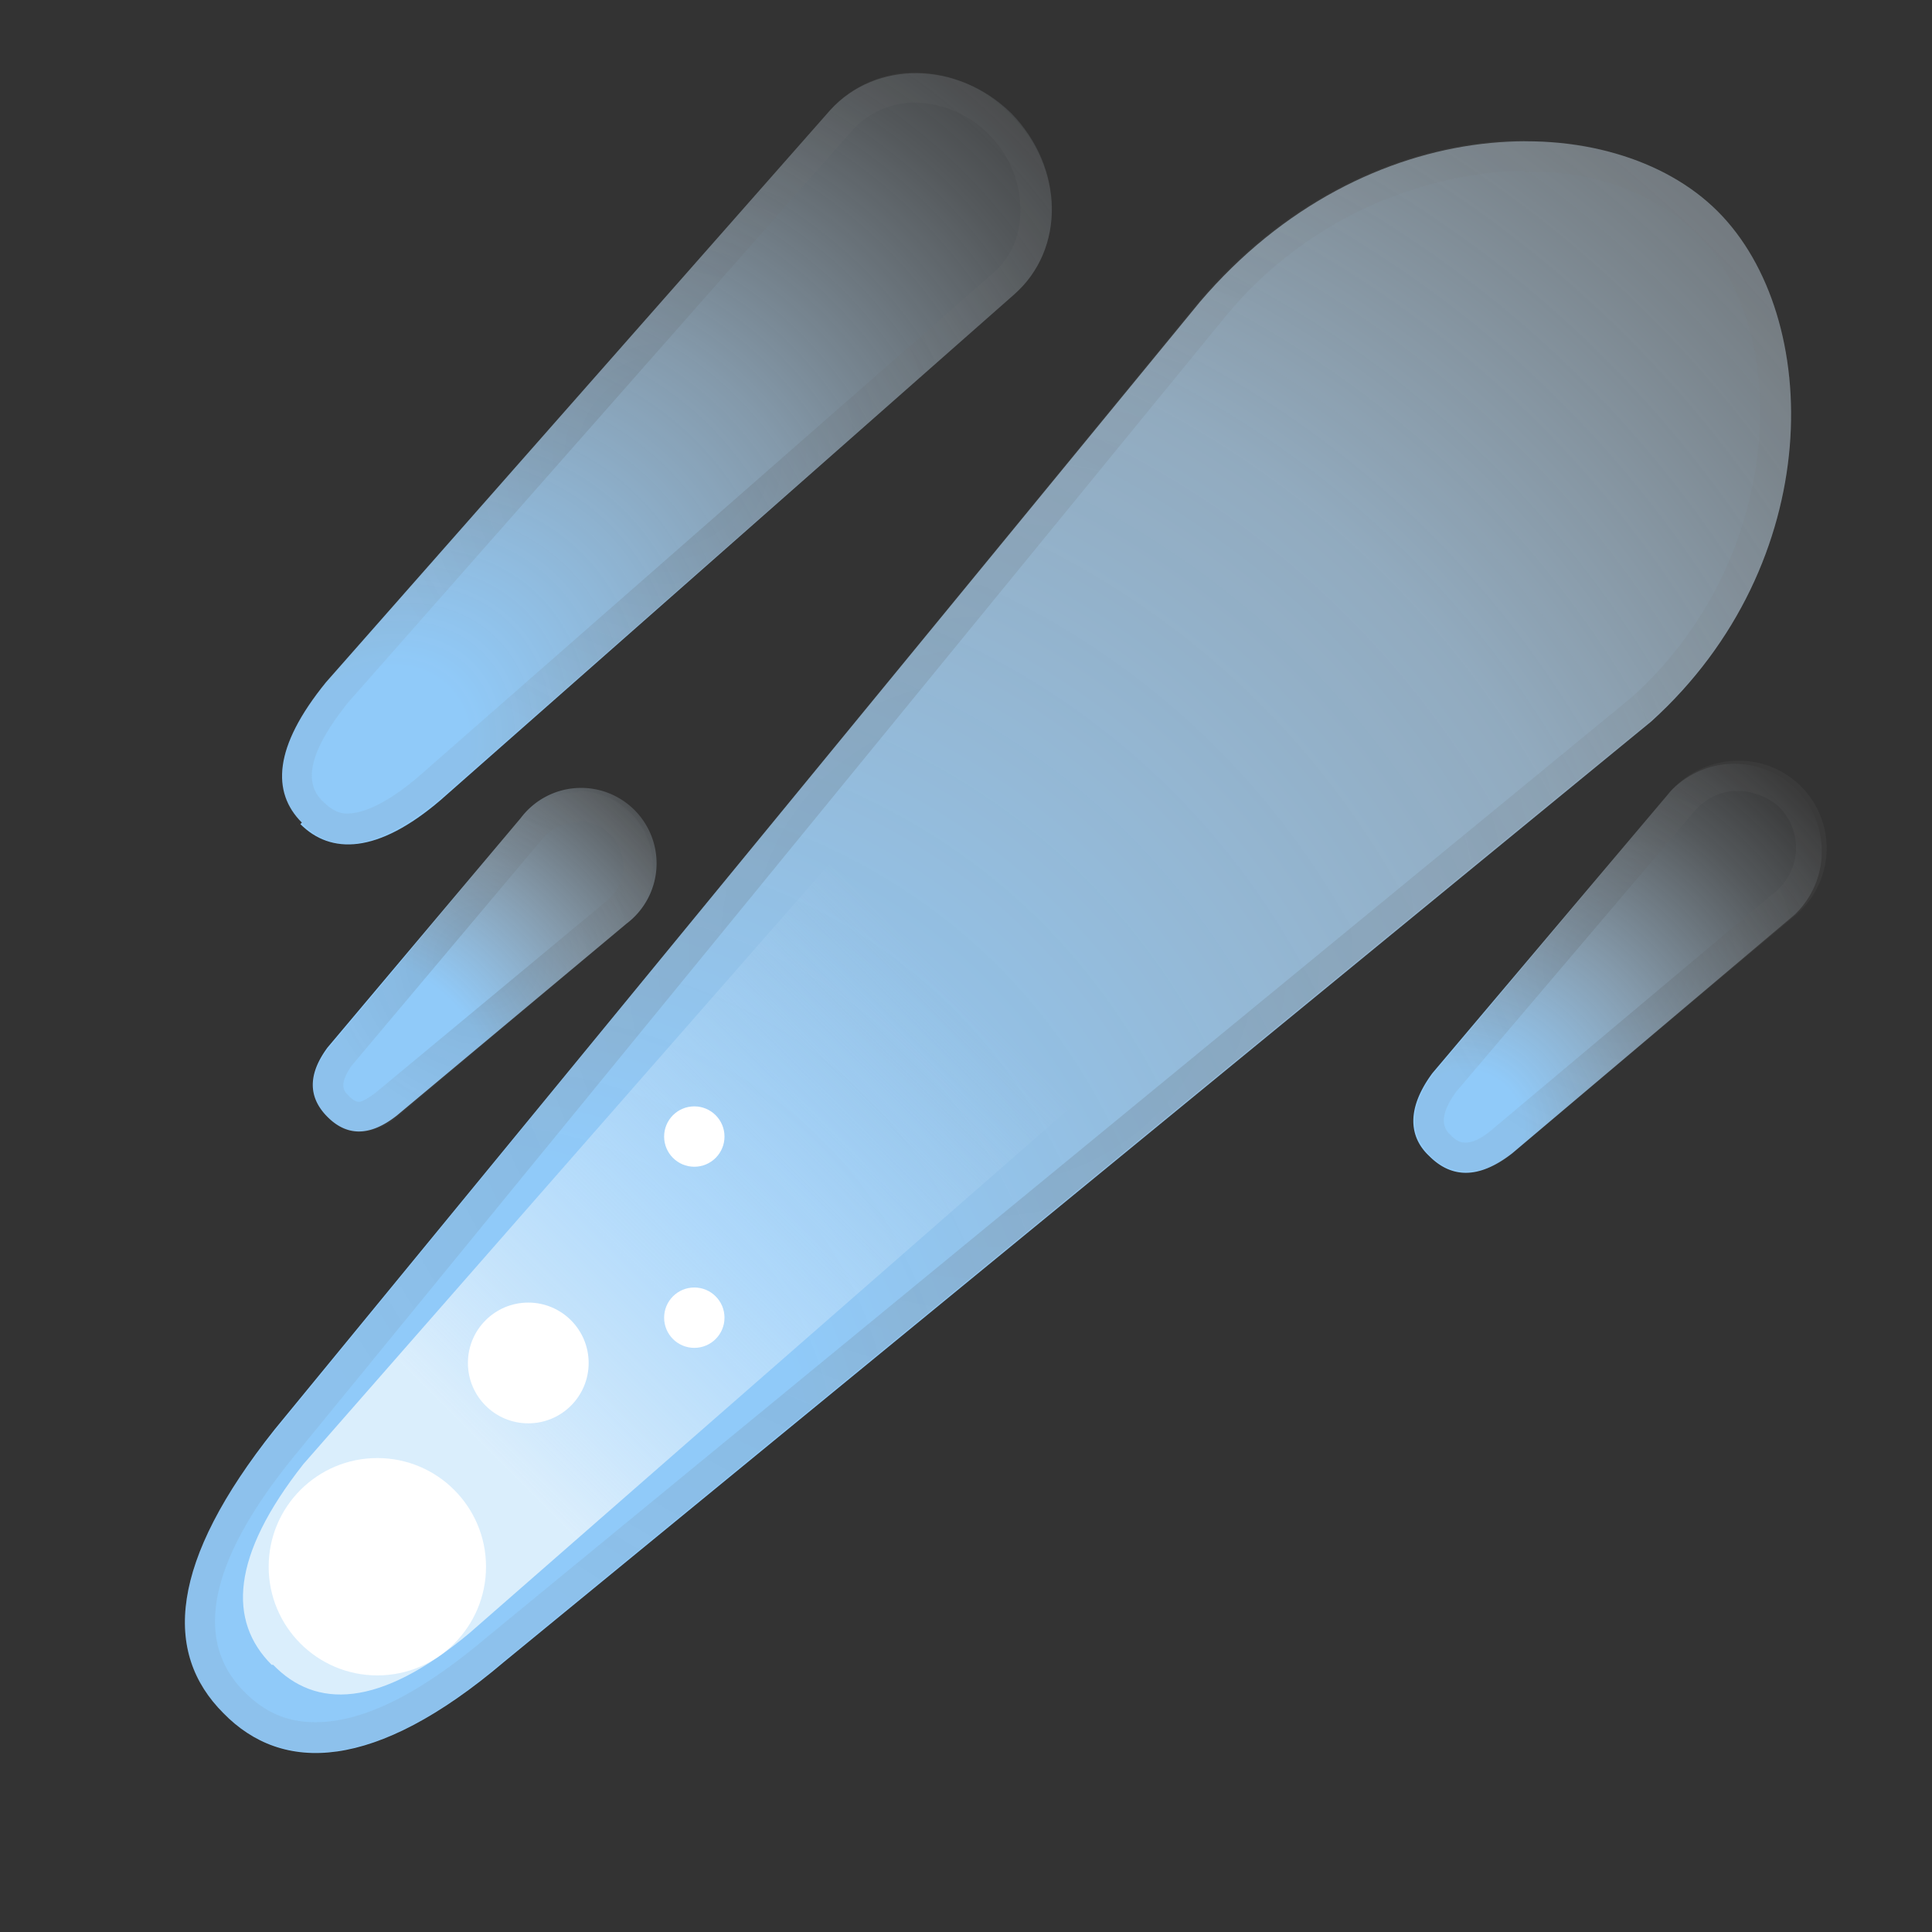 <svg viewBox="0 0 128 128" xmlns="http://www.w3.org/2000/svg"><rect x="0" y="0" width="128" height="128" fill="#333333" stroke="none"/><radialGradient id="a" cx="65.8" cy="120.5" r="156.6" gradientTransform="rotate(45 58.2 78.2) scale(.817 1)" gradientUnits="userSpaceOnUse"><stop stop-color="#90CAF9" offset=".2"/><stop stop-color="#BADEFB" stop-opacity=".7" offset=".6"/><stop stop-color="#D8EDFC" stop-opacity=".4" offset=".8"/><stop stop-color="#E3F2FD" stop-opacity=".2" offset="1"/></radialGradient><path d="M14.8 113.5c-4-4-3.6-10 3.4-18.8L79.5 20c11-12.9 27.3-13 34.3-6s7.2 23.3-4.4 33.8l-76 62.3c-8.6 7.3-14.7 7.4-18.6 3.4z" fill="url(#a)"/><radialGradient id="b" cx="97.3" cy="57.9" r="45.1" gradientTransform="rotate(45 53.3 78.9) scale(.836 .771)" gradientUnits="userSpaceOnUse"><stop stop-color="#90CAF9" offset=".1"/><stop stop-color="#BADEFB" stop-opacity=".6" offset=".4"/><stop stop-color="#D8EDFC" stop-opacity=".2" offset=".7"/><stop stop-color="#E3F2FD" stop-opacity="0" offset=".9"/></radialGradient><path d="M94.7 76.6c-1.4-1.3-1.5-3.2.2-5.5l15.8-18.7a5.8 5.8 0 1 1 8.2 8.2l-18.7 15.8c-2.3 1.8-4.1 1.6-5.5.2z" fill="url(#b)"/><radialGradient id="c" cx="42.5" cy="130.5" r="47.2" gradientTransform="rotate(45 34.1 69.2) scale(.685 .603)" gradientUnits="userSpaceOnUse"><stop stop-color="#90CAF9" offset=".3"/><stop stop-color="#BADEFB" stop-opacity=".6" offset=".6"/><stop stop-color="#D8EDFC" stop-opacity=".2" offset=".9"/><stop stop-color="#E3F2FD" stop-opacity="0" offset="1"/></radialGradient><path d="M21.7 74c-1.2-1.2-1.4-2.7 0-4.6l12.8-15.2a5 5 0 1 1 7 7L26.3 73.9c-1.9 1.5-3.4 1.3-4.6.1z" fill="url(#c)"/><radialGradient id="d" cx="20.9" cy="104.2" r="81.5" gradientTransform="matrix(.484 .484 -.588 .588 76 -21)" gradientUnits="userSpaceOnUse"><stop stop-color="#90CAF9" offset=".1"/><stop stop-color="#BADEFB" stop-opacity=".6" offset=".5"/><stop stop-color="#D8EDFC" stop-opacity=".2" offset=".8"/><stop stop-color="#E3F2FD" stop-opacity="0" offset="1"/></radialGradient><path d="M20 54.5c-2-2-1.9-5 1.6-9.3L55 7.3C58 4 63.4 4 67 7.5c3.5 3.6 3.6 9 .2 12L29.2 53c-4.2 3.6-7.3 3.6-9.3 1.6z" fill="url(#d)"/><linearGradient id="e" x1="64.3" x2="64.3" y1="126.5" y2="34.5" gradientTransform="rotate(45 50.6 75) scale(.817 .951)" gradientUnits="userSpaceOnUse"><stop stop-color="#E3F2FD" stop-opacity=".9" offset=".2"/><stop stop-color="#C7E4FC" stop-opacity=".4" offset=".5"/><stop stop-color="#BBDEFB" stop-opacity="0" offset=".7"/></linearGradient><path d="M18 110.3c-2.9-2.9-2.7-7.2 2.1-13.3l43.2-49.3c5.8-6.6 15-7.9 20.1-2.8 5 5 3.8 14.4-2.9 20.1l-49.4 43.2c-6 5-10.2 5-13 2.1z" fill="url(#e)"/><circle cx="25" cy="103.8" r="7.2" fill="#fff"/><circle cx="35" cy="90.3" r="4" fill="#fff"/><circle cx="46" cy="87.3" r="2" fill="#fff"/><circle cx="46" cy="75.3" r="2" fill="#fff"/><g opacity=".2"><radialGradient id="f" cx="65.5" cy="62.8" r="53.3" gradientUnits="userSpaceOnUse"><stop stop-color="#424242" offset="0"/><stop stop-color="#757575" stop-opacity=".5" offset="1"/></radialGradient><path d="M101 11.4a16 16 0 0 1 11.4 4c2.8 2.9 4.4 7.6 4.2 12.6a25.7 25.7 0 0 1-8.5 18.2l-76 62.4c-4.4 3.7-8.1 5.5-11.2 5.5-1.8 0-3.3-.6-4.7-2-3.5-3.5-2.3-8.9 3.6-16L81 21.2a26.6 26.6 0 0 1 20-9.9m0-2c-7 0-15.2 3.2-21.5 10.6L18.2 94.8c-7 8.6-7.4 14.8-3.4 18.7a8.4 8.4 0 0 0 6.1 2.6c3.4 0 7.5-1.8 12.4-6l76.1-62.4C121 37.3 120.8 21 113.8 14A18 18 0 0 0 101 9.4z" fill="url(#f)"/></g><g opacity=".2"><radialGradient id="g" cx="107.3" cy="64" r="13.6" gradientUnits="userSpaceOnUse"><stop stop-color="#424242" offset="0"/><stop stop-color="#757575" stop-opacity=".5" offset="1"/></radialGradient><path d="M115.1 52.4c1 0 2 .4 2.7 1a3.8 3.8 0 0 1-.2 5.7L98.9 74.8c-.7.6-1.3.9-1.8.9-.2 0-.5 0-1-.5-.3-.3-1-1 .4-2.9l15.8-18.6c.7-.8 1.7-1.3 2.8-1.3m0-2a6 6 0 0 0-4.4 2L95 71.1c-1.7 2.3-1.6 4.1-.2 5.5.7.7 1.5 1 2.4 1s2-.3 3-1.2L119 60.6a5.8 5.8 0 0 0-3.8-10.2z" fill="url(#g)"/></g><g opacity=".2"><radialGradient id="h" cx="32" cy="63.7" r="11.3" gradientUnits="userSpaceOnUse"><stop stop-color="#424242" offset="0"/><stop stop-color="#757575" stop-opacity=".5" offset="1"/></radialGradient><path d="M38.3 54.4a3 3 0 0 1 3 3.1 3 3 0 0 1-1 2.1L25 72.3c-.5.4-1 .7-1.2.7-.1 0-.3 0-.7-.4-.3-.3-.7-.7.2-2L36 55.5a3 3 0 0 1 2.3-1m0-2a5 5 0 0 0-3.8 1.7L21.8 69.4c-1.5 1.9-1.3 3.4-.1 4.6a3 3 0 0 0 2 1 4 4 0 0 0 2.6-1l15.2-12.8a5 5 0 0 0-3.2-8.8z" fill="url(#h)"/></g><g opacity=".2"><radialGradient id="i" cx="44.2" cy="30.3" r="25.5" gradientUnits="userSpaceOnUse"><stop stop-color="#424242" offset="0"/><stop stop-color="#757575" stop-opacity=".5" offset=".8"/></radialGradient><path d="M60.6 6.8a7 7 0 0 1 5 2.2 7 7 0 0 1 2 5c0 1.6-.6 3-1.7 4l-38 33.3c-2.4 2.1-4 2.6-4.9 2.6-.6 0-1.1-.3-1.6-.8-1.4-1.3-.8-3.5 1.7-6.6L56.5 8.6c1-1.1 2.5-1.8 4.1-1.8m0-2c-2.1 0-4.2.9-5.6 2.5L21.6 45.2c-3.5 4.3-3.6 7.4-1.6 9.3.8.9 1.8 1.4 3 1.4 1.7 0 3.8-1 6.2-3l38-33.4c3.4-3 3.3-8.4-.3-12a9 9 0 0 0-6.3-2.7z" fill="url(#i)"/></g></svg>